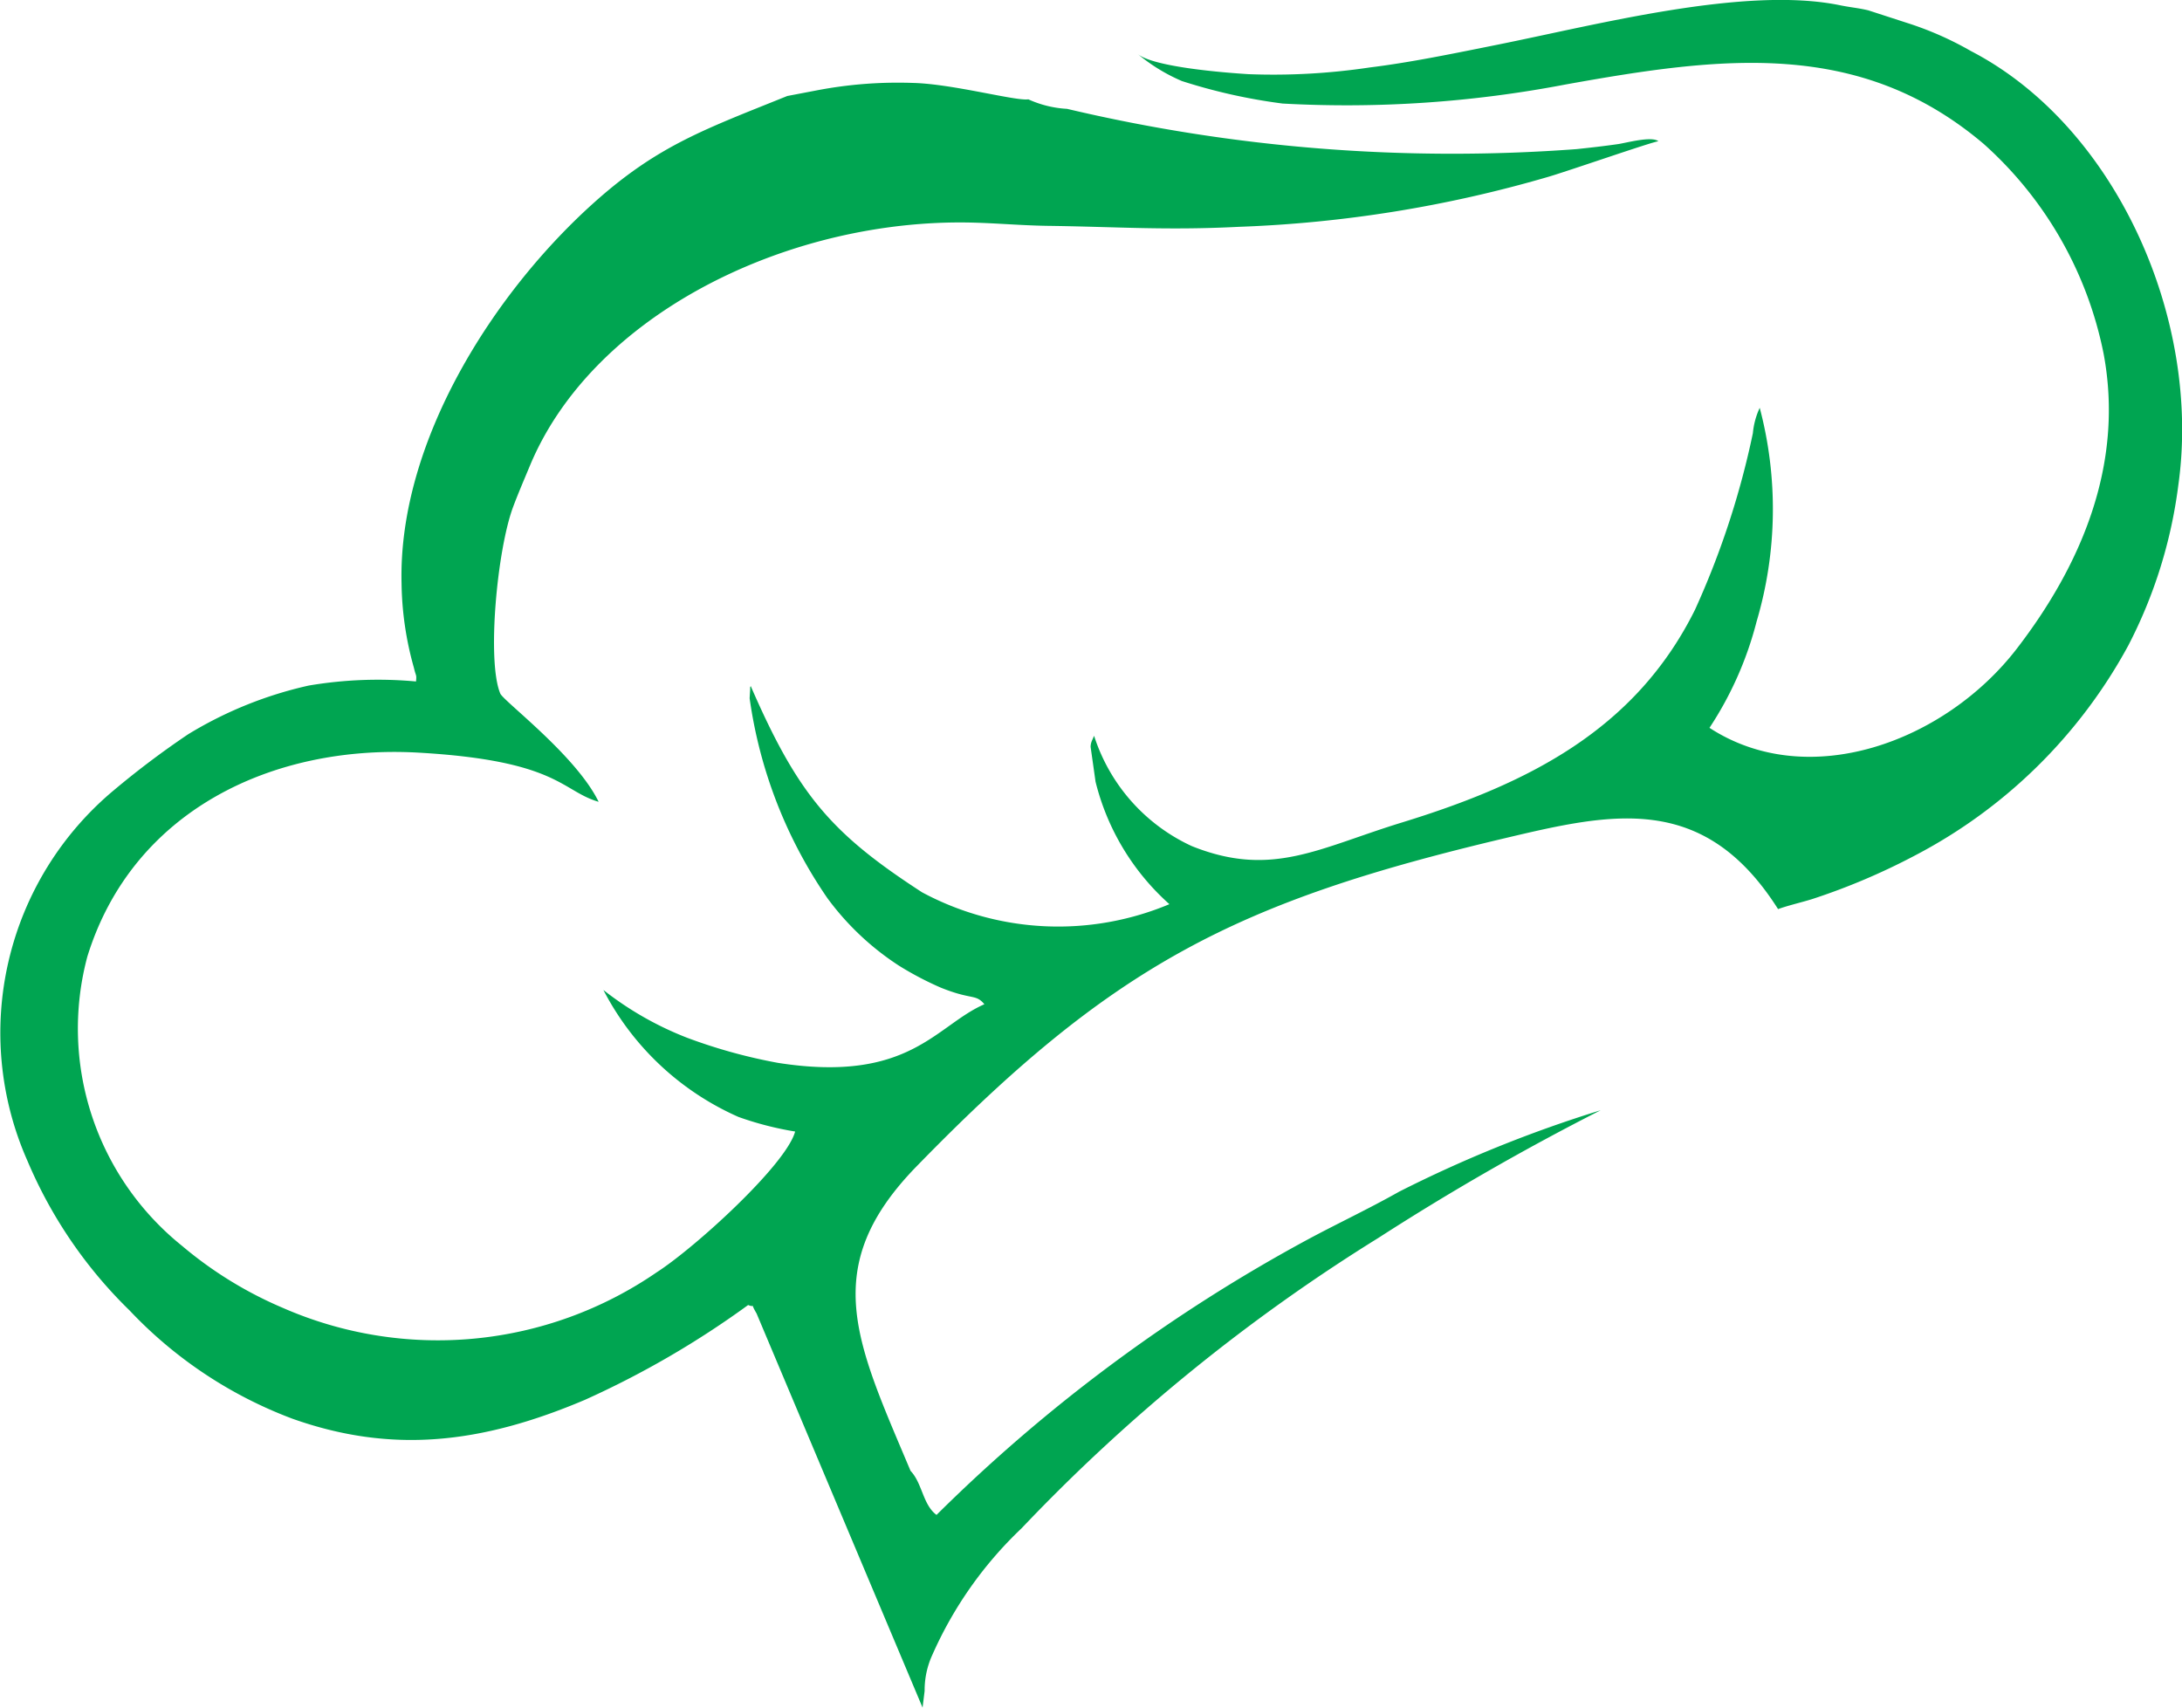 <svg xmlns="http://www.w3.org/2000/svg" width="68.755" height="53.81" viewBox="0 0 68.755 53.81">
  <path id="Path_141182" data-name="Path 141182" d="M96.791,15.144l.943-.18a13.537,13.537,0,0,1,3-.23c1.255.029,3.252.578,3.642.517a3.385,3.385,0,0,0,1.221.3,52.76,52.76,0,0,0,16.053,1.269c.4-.042.858-.093,1.313-.159.236-.034,1.064-.261,1.266-.088-.15,0-2.956.977-3.507,1.131a39.785,39.785,0,0,1-9.7,1.564c-2.306.117-3.806,0-6.02-.03-1.042-.015-1.966-.122-3.005-.106-5.573.081-11.4,3.032-13.328,7.668-.18.432-.381.9-.533,1.309-.5,1.357-.825,4.839-.4,5.865.1.24,2.393,1.957,3.1,3.413-1.174-.34-1.272-1.3-5.688-1.55-4.578-.257-9,1.821-10.424,6.432a8.782,8.782,0,0,0,2.986,9.111,12.45,12.45,0,0,0,3.159,1.947,12.171,12.171,0,0,0,11.8-1.116c1.2-.771,4.075-3.386,4.359-4.434a10.131,10.131,0,0,1-1.786-.46,8.786,8.786,0,0,1-4.256-4,10.294,10.294,0,0,0,2.637,1.505,16.813,16.813,0,0,0,2.868.792c4.142.647,4.968-1.181,6.5-1.848-.281-.336-.381-.122-1.376-.524a10.16,10.16,0,0,1-1.315-.691,8.606,8.606,0,0,1-2.254-2.126,14.683,14.683,0,0,1-2.452-6.3l.018-.307c-.009-.039.008-.054.016-.079,1.492,3.429,2.536,4.643,5.4,6.5a9.062,9.062,0,0,0,7.793.374,7.63,7.63,0,0,1-2.327-3.858l-.156-1.1a.522.522,0,0,1,.048-.207l.062-.141a5.763,5.763,0,0,0,3.079,3.476c2.519,1.012,4,.059,6.624-.745,3.977-1.222,7.35-2.918,9.23-6.7a26.517,26.517,0,0,0,1.825-5.566,2.421,2.421,0,0,1,.216-.8,12.492,12.492,0,0,1-.1,6.74,11.062,11.062,0,0,1-1.483,3.344c3.121,2.033,7.427.44,9.688-2.5,1.987-2.582,3.392-5.763,2.731-9.288a12.006,12.006,0,0,0-3.782-6.615c-3.928-3.329-8.29-2.746-13.175-1.869a36.63,36.63,0,0,1-8.912.6,17.753,17.753,0,0,1-3.174-.709,5.627,5.627,0,0,1-1.387-.848c.517.411,2.737.585,3.486.631a20.489,20.489,0,0,0,3.825-.212c1.28-.157,2.676-.446,4.043-.721,3.171-.638,7.785-1.847,10.762-1.24.365.074.573.084.9.162l1.232.4a10.313,10.313,0,0,1,2,.882c4.566,2.368,7.277,8.445,6.535,13.689a15.088,15.088,0,0,1-1.576,5.045,16.147,16.147,0,0,1-6.728,6.619,20.634,20.634,0,0,1-3.216,1.365c-.313.1-.755.2-1.091.321-2.336-3.682-5.214-3.038-8.591-2.238-8.514,2.014-12.382,4-18.561,10.351-3.105,3.19-1.885,5.546-.184,9.588.374.392.386,1.07.819,1.389a51.114,51.114,0,0,1,11.708-8.685c.93-.5,1.885-.946,2.868-1.5a40.5,40.5,0,0,1,6.352-2.567,78.865,78.865,0,0,0-7,4.02,56.7,56.7,0,0,0-11.249,9.154,12.4,12.4,0,0,0-2.809,3.984,2.664,2.664,0,0,0-.245,1.141l-.065.524-5.23-12.418c-.23-.391-.009-.161-.266-.267a28.856,28.856,0,0,1-5.146,2.989c-3.252,1.379-6.075,1.708-9.215.593a13.642,13.642,0,0,1-5.129-3.41,14.4,14.4,0,0,1-3.215-4.706A9.956,9.956,0,0,1,75.58,37.006,27.559,27.559,0,0,1,77.9,35.26a12.5,12.5,0,0,1,3.8-1.536,13.071,13.071,0,0,1,3.382-.129c.022-.235,0-.142-.067-.433a10.2,10.2,0,0,1-.389-2.667c-.107-4.467,2.918-9.2,6.141-12.057,1.976-1.749,3.445-2.255,6.019-3.294" transform="translate(-71.973 -12.121)" fill="#00a551"/>
</svg>
